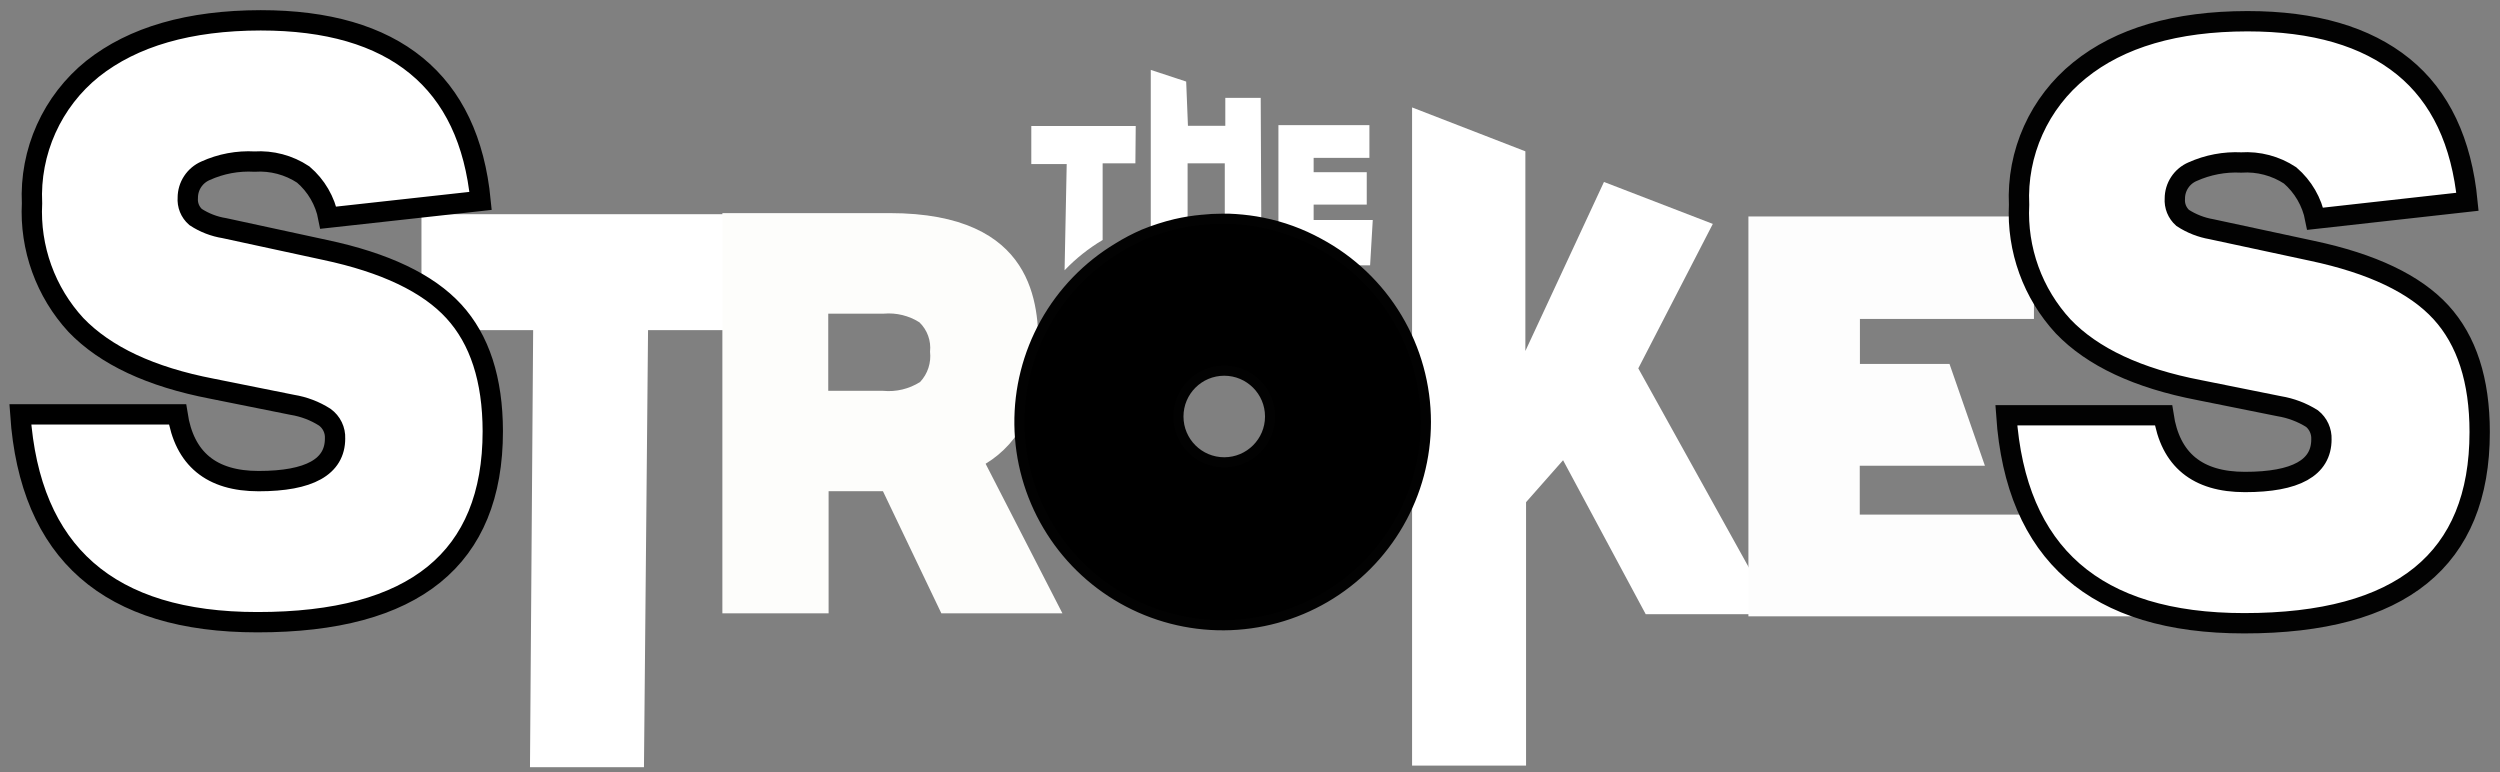 <svg width="123" height="38" viewBox="0 0 123 38" fill="none" xmlns="http://www.w3.org/2000/svg">
<rect x="0" y="0" width="123" height="38" fill="#808080" stroke="none"/>
<path d="M55.007 12.192V13.873H56.27V11.53C55.833 11.719 55.411 11.94 55.007 12.192V12.192Z" fill="black"/>
<path d="M55.861 8.037H54.25V11.808C53.561 12.217 52.931 12.718 52.377 13.298L52.482 8.072H50.74V6.2H55.878L55.861 8.037Z" fill="white"/>
<path d="M60.512 10.772V11.887H61.818V10.903C61.386 10.832 60.949 10.789 60.512 10.772V10.772ZM57.899 11.878H59.197V10.816C58.757 10.854 58.32 10.924 57.89 11.024L57.899 11.878Z" fill="black"/>
<path d="M62.053 10.441V10.85C61.462 10.73 60.862 10.663 60.259 10.65V8.037H58.43V10.755C57.813 10.841 57.207 10.987 56.618 11.19V10.493V3.439L58.36 4.013L58.447 6.191H60.285V4.815H62.027L62.053 10.441Z" fill="white"/>
<path d="M62.149 10.964V11.974H64.918C64.052 11.499 63.118 11.158 62.149 10.964V10.964Z" fill="black"/>
<path d="M67.54 10.824L67.409 13.054H66.617C65.501 12.169 64.244 11.48 62.898 11.016V6.156H67.375V7.767H64.631V8.473H67.244V10.066H64.631V10.824H67.54Z" fill="white"/>
<path d="M37.336 16.241L35.951 10.537H20.736V16.241H26.231L26.075 37.745H31.683L31.884 16.241H37.336Z" fill="white"/>
<path d="M48.492 22.817C49.361 22.291 50.052 21.518 50.478 20.596C50.921 19.532 51.132 18.386 51.096 17.234C51.096 15.057 50.975 10.485 43.772 10.485H35.541V30.177H40.767V24.167H43.441L46.315 30.177H52.272L48.492 22.817ZM45.27 18.793C44.728 19.137 44.088 19.29 43.45 19.229H40.75V15.431H43.493C44.105 15.38 44.717 15.53 45.235 15.858C45.427 16.043 45.574 16.27 45.664 16.52C45.755 16.771 45.787 17.039 45.758 17.304C45.789 17.573 45.762 17.845 45.678 18.102C45.594 18.36 45.455 18.595 45.27 18.793Z" fill="#FDFDFB"/>
<path d="M80.604 18.123L84.271 11.016L78.915 8.952L75.048 17.269V7.445L69.474 5.285V37.667H75.082V24.707L76.903 22.643L80.97 30.22H87.319L80.604 18.123Z" fill="white"/>
<path d="M101.219 25.317H91.5V22.913H97.657L95.915 17.905H91.508V15.693H100.07V10.65H86.022V30.325H105.182H107.56L106.506 25.308L101.219 25.317Z" fill="#FDFDFD"/>
<path fill-rule="evenodd" clip-rule="evenodd" d="M68.825 25.743C69.695 24.227 70.153 22.509 70.153 20.762C70.152 18.956 69.662 17.184 68.734 15.635C67.806 14.086 66.475 12.818 64.884 11.965C64.017 11.49 63.083 11.149 62.114 10.955L61.783 10.894C61.351 10.824 60.914 10.78 60.477 10.763H60.12C59.794 10.763 59.468 10.78 59.144 10.816C58.704 10.854 58.268 10.924 57.838 11.024C57.303 11.152 56.779 11.321 56.27 11.53C55.833 11.719 55.411 11.94 55.007 12.192C53.509 13.091 52.272 14.368 51.421 15.895C50.57 17.422 50.134 19.145 50.157 20.893C50.179 22.64 50.66 24.352 51.55 25.856C52.44 27.36 53.709 28.604 55.23 29.465C56.752 30.326 58.472 30.773 60.22 30.762C61.968 30.75 63.682 30.281 65.192 29.4C66.702 28.519 67.954 27.258 68.825 25.743ZM62.489 20.492C62.489 21.738 61.479 22.747 60.233 22.747C58.987 22.747 57.977 21.738 57.977 20.492C57.977 19.246 58.987 18.236 60.233 18.236C61.479 18.236 62.489 19.246 62.489 20.492Z" fill="black"/>
<path d="M70.153 20.762L70.403 20.762L70.403 20.762L70.153 20.762ZM68.825 25.743L69.041 25.867L69.041 25.867L68.825 25.743ZM68.734 15.635L68.949 15.507L68.949 15.507L68.734 15.635ZM64.884 11.965L64.763 12.184L64.766 12.185L64.884 11.965ZM62.114 10.955L62.163 10.71L62.159 10.709L62.114 10.955ZM61.783 10.894L61.828 10.648L61.823 10.647L61.783 10.894ZM60.477 10.763L60.486 10.513H60.477V10.763ZM60.12 10.763L60.119 11.013H60.12V10.763ZM59.144 10.816L59.166 11.065L59.171 11.064L59.144 10.816ZM57.838 11.024L57.781 10.781L57.78 10.781L57.838 11.024ZM56.27 11.53L56.175 11.298L56.171 11.3L56.27 11.53ZM55.007 12.192L55.136 12.406L55.139 12.404L55.007 12.192ZM51.421 15.895L51.64 16.017L51.64 16.017L51.421 15.895ZM50.157 20.893L49.907 20.896L50.157 20.893ZM51.55 25.856L51.335 25.983L51.335 25.983L51.55 25.856ZM60.22 30.762L60.218 30.512L60.218 30.512L60.22 30.762ZM65.192 29.4L65.318 29.616L65.318 29.616L65.192 29.4ZM69.903 20.762C69.903 22.466 69.457 24.14 68.608 25.618L69.041 25.867C69.934 24.314 70.403 22.553 70.403 20.762L69.903 20.762ZM68.52 15.764C69.424 17.274 69.902 19.001 69.903 20.762L70.403 20.762C70.402 18.911 69.9 17.095 68.949 15.507L68.52 15.764ZM64.766 12.185C66.318 13.017 67.615 14.253 68.52 15.764L68.949 15.507C67.998 13.919 66.633 12.619 65.002 11.745L64.766 12.185ZM62.065 11.2C63.009 11.39 63.919 11.722 64.763 12.184L65.004 11.746C64.115 11.259 63.157 10.909 62.163 10.71L62.065 11.2ZM61.738 11.14L62.069 11.201L62.159 10.709L61.828 10.648L61.738 11.14ZM60.467 11.013C60.895 11.029 61.321 11.072 61.743 11.141L61.823 10.647C61.381 10.575 60.934 10.531 60.486 10.513L60.467 11.013ZM60.12 11.013H60.477V10.513H60.12V11.013ZM59.171 11.064C59.486 11.03 59.803 11.013 60.119 11.013L60.12 10.513C59.785 10.513 59.45 10.531 59.117 10.567L59.171 11.064ZM57.895 11.268C58.313 11.17 58.738 11.102 59.166 11.065L59.122 10.566C58.671 10.606 58.222 10.678 57.781 10.781L57.895 11.268ZM56.365 11.761C56.862 11.557 57.373 11.392 57.896 11.268L57.78 10.781C57.232 10.912 56.696 11.085 56.175 11.298L56.365 11.761ZM55.139 12.404C55.533 12.159 55.944 11.943 56.369 11.759L56.171 11.3C55.723 11.494 55.289 11.721 54.875 11.979L55.139 12.404ZM51.64 16.017C52.469 14.528 53.675 13.283 55.136 12.406L54.879 11.977C53.343 12.9 52.075 14.208 51.203 15.773L51.64 16.017ZM50.407 20.889C50.385 19.185 50.81 17.505 51.64 16.017L51.203 15.773C50.331 17.338 49.884 19.104 49.907 20.896L50.407 20.889ZM51.765 25.728C50.897 24.262 50.429 22.593 50.407 20.889L49.907 20.896C49.93 22.687 50.422 24.441 51.335 25.983L51.765 25.728ZM55.354 29.248C53.87 28.408 52.633 27.195 51.765 25.728L51.335 25.983C52.247 27.525 53.548 28.8 55.107 29.683L55.354 29.248ZM60.218 30.512C58.514 30.523 56.837 30.087 55.354 29.248L55.107 29.683C56.667 30.565 58.43 31.023 60.221 31.012L60.218 30.512ZM65.066 29.184C63.594 30.043 61.922 30.5 60.218 30.512L60.221 31.012C62.013 31 63.77 30.519 65.318 29.616L65.066 29.184ZM68.608 25.618C67.759 27.096 66.538 28.326 65.066 29.184L65.318 29.616C66.865 28.713 68.149 27.421 69.041 25.867L68.608 25.618ZM60.233 22.997C61.617 22.997 62.739 21.876 62.739 20.492H62.239C62.239 21.599 61.34 22.497 60.233 22.497V22.997ZM57.727 20.492C57.727 21.876 58.849 22.997 60.233 22.997V22.497C59.125 22.497 58.227 21.599 58.227 20.492H57.727ZM60.233 17.986C58.849 17.986 57.727 19.108 57.727 20.492H58.227C58.227 19.384 59.125 18.486 60.233 18.486V17.986ZM62.739 20.492C62.739 19.108 61.617 17.986 60.233 17.986V18.486C61.34 18.486 62.239 19.384 62.239 20.492H62.739Z" fill="#020202"/>
<path d="M16.154 10.711C15.996 9.883 15.559 9.133 14.918 8.586C14.21 8.118 13.369 7.895 12.523 7.95C11.694 7.904 10.866 8.059 10.11 8.403C9.852 8.515 9.632 8.7 9.477 8.935C9.322 9.17 9.24 9.445 9.239 9.727C9.225 9.904 9.252 10.082 9.318 10.247C9.385 10.412 9.489 10.559 9.622 10.676C10.051 10.958 10.535 11.145 11.042 11.225L15.989 12.296C18.944 12.923 21.058 13.931 22.329 15.318C23.601 16.706 24.24 18.671 24.245 21.215C24.245 27.485 20.384 30.618 12.662 30.612C5.358 30.612 1.47 27.204 1 20.387H8.734C9.071 22.576 10.4 23.671 12.723 23.671C15.231 23.671 16.485 22.965 16.485 21.572C16.494 21.369 16.452 21.168 16.364 20.986C16.276 20.803 16.144 20.646 15.98 20.526C15.493 20.216 14.948 20.009 14.378 19.917L10.432 19.124C7.419 18.544 5.186 17.499 3.735 15.989C2.995 15.185 2.424 14.242 2.053 13.215C1.682 12.187 1.519 11.096 1.575 10.005C1.515 8.746 1.754 7.49 2.272 6.339C2.789 5.189 3.571 4.177 4.553 3.386C6.551 1.801 9.309 1.006 12.827 1C16.102 1 18.663 1.74 20.483 3.23C22.303 4.719 23.357 6.94 23.645 9.884L16.154 10.711Z" fill="white" stroke="black" stroke-miterlimit="10"/>
<path d="M113.909 10.763C113.749 9.933 113.313 9.181 112.672 8.629C111.961 8.162 111.117 7.938 110.268 7.994C109.445 7.954 108.625 8.109 107.873 8.447C107.614 8.558 107.394 8.742 107.239 8.978C107.084 9.213 107.002 9.489 107.002 9.77C106.989 9.947 107.017 10.125 107.083 10.29C107.15 10.454 107.253 10.601 107.386 10.72C107.816 11 108.299 11.19 108.805 11.277L113.752 12.34C116.708 12.967 118.821 13.974 120.093 15.362C121.364 16.75 122 18.715 122 21.258C122 27.529 118.139 30.664 110.416 30.664C103.083 30.664 99.181 27.253 98.711 20.431H106.445C106.776 22.62 108.111 23.714 110.451 23.714C112.96 23.714 114.214 23.015 114.214 21.615C114.222 21.421 114.184 21.228 114.104 21.051C114.024 20.874 113.903 20.718 113.752 20.596C113.261 20.288 112.713 20.08 112.141 19.986L108.204 19.194C105.185 18.613 102.952 17.568 101.507 16.059C100.766 15.255 100.192 14.313 99.82 13.285C99.448 12.258 99.284 11.167 99.338 10.075C99.279 8.815 99.518 7.56 100.036 6.409C100.553 5.259 101.335 4.248 102.317 3.456C104.297 1.854 107.049 1.049 110.573 1.044C113.857 1.044 116.408 1.793 118.237 3.273C120.066 4.754 121.112 6.983 121.399 9.927L113.909 10.763Z" fill="white" stroke="#020202" stroke-miterlimit="10"/>
</svg>
